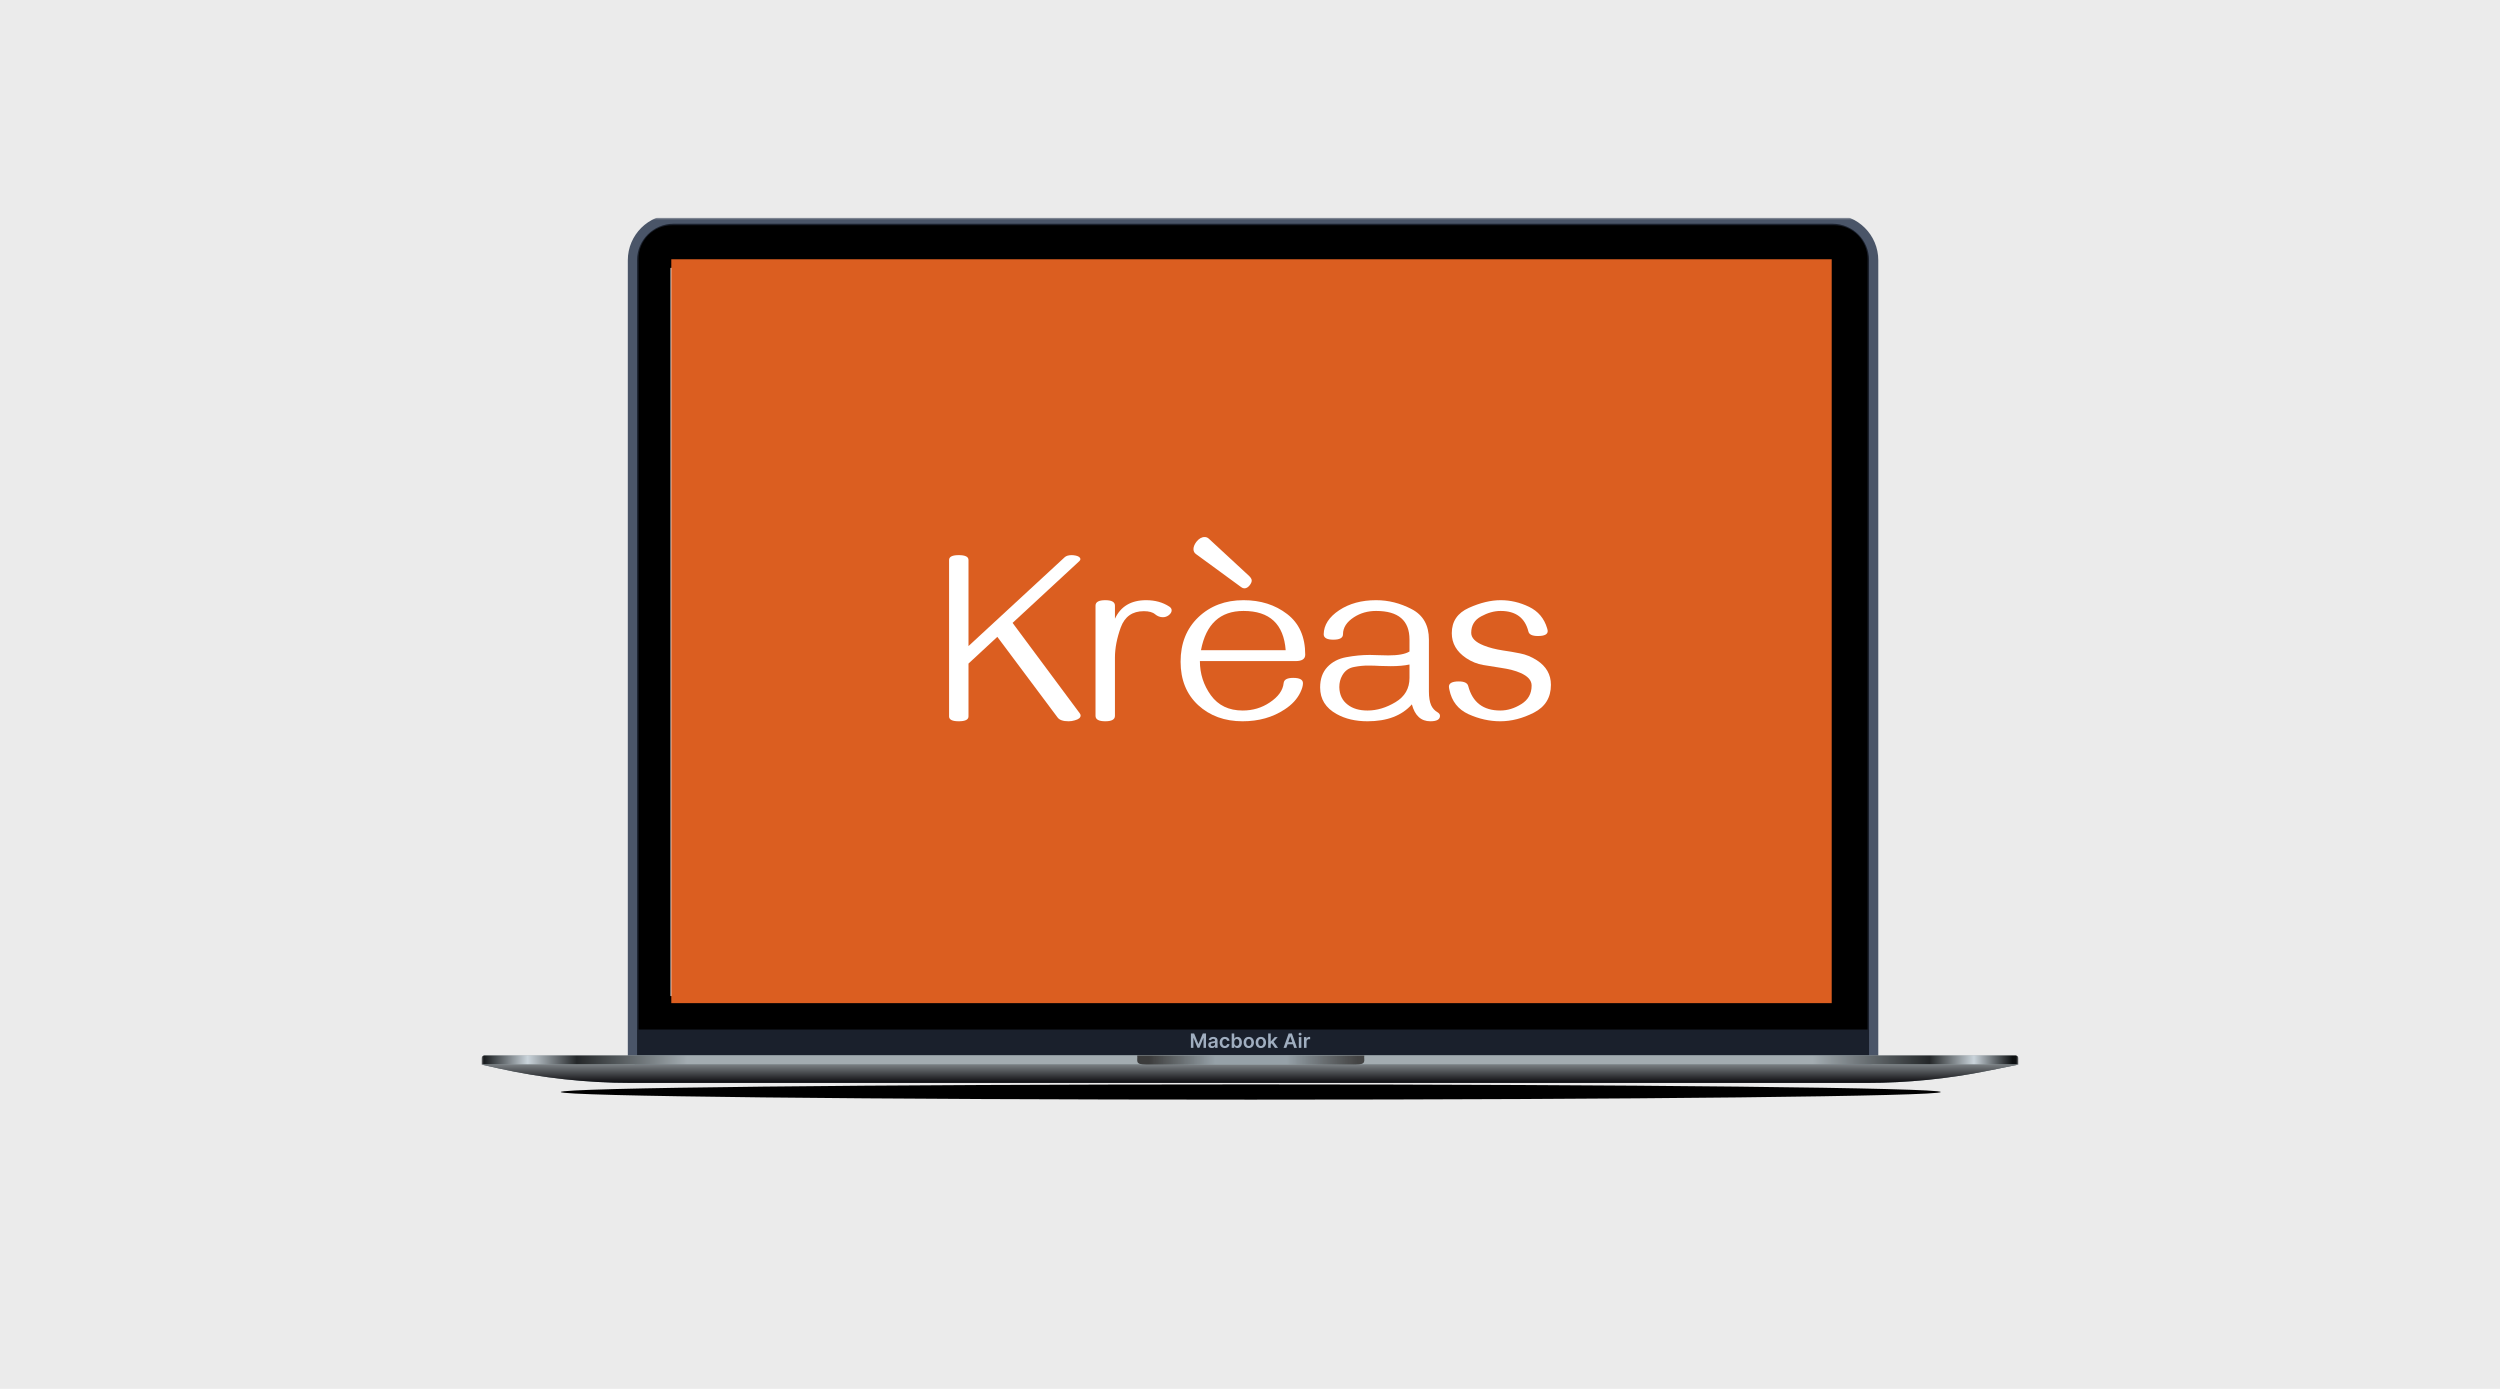 <svg width="540" height="300" viewBox="0 0 540 300" fill="none" xmlns="http://www.w3.org/2000/svg">
<g clip-path="url(#clip0_562_281)">
<rect width="540" height="300" fill="#EBEBEB"/>
<g clip-path="url(#clip1_562_281)">
<mask id="mask0_562_281" style="mask-type:luminance" maskUnits="userSpaceOnUse" x="104" y="47" width="332" height="205">
<path d="M436 47H104V252H436V47Z" fill="white"/>
</mask>
<g mask="url(#mask0_562_281)">
<g filter="url(#filter0_f_562_281)">
<path d="M270.165 237.522C352.476 237.522 419.202 236.785 419.202 235.876C419.202 234.968 352.476 234.231 270.165 234.231C187.853 234.231 121.127 234.968 121.127 235.876C121.127 236.785 187.853 237.522 270.165 237.522Z" fill="black"/>
</g>
<path d="M136.607 56.214C136.607 51.307 140.589 47.329 145.5 47.329H395.816C400.73 47.329 404.711 51.307 404.711 56.214V227.979C404.711 228.525 404.269 228.966 403.722 228.966H137.596C137.05 228.966 136.607 228.525 136.607 227.979V56.214Z" fill="#1A202C" stroke="#4A5568" stroke-width="2"/>
<path d="M137.925 55.884C137.925 51.886 141.169 48.645 145.171 48.645H396.147C400.149 48.645 403.394 51.886 403.394 55.884V222.385H137.925V55.884Z" fill="black"/>
<path d="M395.488 57.859H144.841V215.146H395.488V57.859Z" fill="white"/>
<path d="M225.962 133.391H224.746V139.135H225.962V133.391ZM228.135 136.644C228.138 136.089 228.469 135.764 228.952 135.764C229.432 135.764 229.721 136.078 229.718 136.605V139.135H230.914V136.392C230.914 135.388 230.325 134.771 229.426 134.771C228.786 134.771 228.323 135.085 228.129 135.587H228.079V134.827H226.939V139.135H228.135V136.644ZM235.444 136.055C235.337 135.262 234.697 134.771 233.608 134.771C232.505 134.771 231.778 135.282 231.781 136.111C231.778 136.757 232.185 137.175 233.027 137.343L233.774 137.491C234.15 137.567 234.321 137.704 234.327 137.921C234.321 138.175 234.043 138.358 233.625 138.358C233.198 138.358 232.915 138.175 232.842 137.825L231.666 137.887C231.778 138.711 232.48 139.219 233.622 139.219C234.739 139.219 235.539 138.65 235.542 137.8C235.539 137.177 235.132 136.804 234.296 136.633L233.516 136.476C233.114 136.389 232.965 136.252 232.968 136.044C232.965 135.786 233.257 135.618 233.628 135.618C234.043 135.618 234.29 135.845 234.349 136.123L235.444 136.055ZM238.26 139.219C239.327 139.219 240.045 138.7 240.214 137.901L239.108 137.828C238.987 138.156 238.678 138.327 238.28 138.327C237.682 138.327 237.303 137.932 237.303 137.289V137.287H240.239V136.958C240.239 135.495 239.352 134.771 238.213 134.771C236.944 134.771 236.121 135.671 236.121 137.001C236.121 138.366 236.932 139.219 238.26 139.219ZM237.303 136.546C237.328 136.055 237.702 135.663 238.232 135.663C238.752 135.663 239.111 136.033 239.113 136.546H237.303ZM241.019 139.135H242.215V136.698C242.215 136.168 242.603 135.803 243.13 135.803C243.296 135.803 243.523 135.831 243.636 135.867V134.807C243.529 134.782 243.38 134.766 243.259 134.766C242.777 134.766 242.381 135.046 242.224 135.579H242.179V134.827H241.019V139.135ZM246.764 134.827H245.952V133.795H244.756V134.827H244.167V135.724H244.756V137.968C244.751 138.812 245.326 139.23 246.194 139.194C246.502 139.182 246.721 139.12 246.842 139.081L246.654 138.192C246.595 138.204 246.469 138.232 246.357 138.232C246.118 138.232 245.952 138.142 245.952 137.811V135.724H246.764V134.827ZM249.058 133.391L251.155 137.104V139.135H252.361V137.104L254.458 133.391H253.097L251.786 135.865H251.73L250.419 133.391H249.058ZM256.153 139.219C257.461 139.219 258.275 138.324 258.275 136.998C258.275 135.663 257.461 134.771 256.153 134.771C254.845 134.771 254.03 135.663 254.03 136.998C254.03 138.324 254.845 139.219 256.153 139.219ZM256.158 138.293C255.555 138.293 255.246 137.741 255.246 136.989C255.246 136.238 255.555 135.683 256.158 135.683C256.751 135.683 257.059 136.238 257.059 136.989C257.059 137.741 256.751 138.293 256.158 138.293ZM261.817 137.301C261.82 137.878 261.424 138.181 260.995 138.181C260.543 138.181 260.251 137.864 260.248 137.357V134.827H259.052V137.57C259.055 138.577 259.645 139.191 260.512 139.191C261.16 139.191 261.626 138.857 261.82 138.352H261.865V139.135H263.013V134.827H261.817V137.301ZM263.969 139.135H265.165V136.698C265.165 136.168 265.553 135.803 266.08 135.803C266.246 135.803 266.473 135.831 266.586 135.867V134.807C266.479 134.782 266.33 134.766 266.21 134.766C265.727 134.766 265.331 135.046 265.174 135.579H265.129V134.827H263.969V139.135ZM271.094 139.135C272.846 139.135 273.907 138.052 273.907 136.257C273.907 134.468 272.846 133.391 271.111 133.391H269.056V139.135H271.094ZM270.272 138.094V134.431H271.046C272.124 134.431 272.694 134.981 272.694 136.257C272.694 137.539 272.124 138.094 271.043 138.094H270.272ZM276.75 139.219C277.816 139.219 278.535 138.7 278.704 137.901L277.597 137.828C277.477 138.156 277.168 138.327 276.769 138.327C276.171 138.327 275.793 137.932 275.793 137.289V137.287H278.729V136.958C278.729 135.495 277.841 134.771 276.702 134.771C275.433 134.771 274.611 135.671 274.611 137.001C274.611 138.366 275.422 139.219 276.75 139.219ZM275.793 136.546C275.818 136.055 276.191 135.663 276.722 135.663C277.241 135.663 277.6 136.033 277.603 136.546H275.793ZM283.097 136.055C282.99 135.262 282.35 134.771 281.261 134.771C280.157 134.771 279.43 135.282 279.433 136.111C279.43 136.757 279.838 137.175 280.68 137.343L281.426 137.491C281.802 137.567 281.974 137.704 281.979 137.921C281.974 138.175 281.696 138.358 281.277 138.358C280.851 138.358 280.567 138.175 280.494 137.825L279.318 137.887C279.43 138.711 280.132 139.219 281.275 139.219C282.392 139.219 283.192 138.65 283.194 137.8C283.192 137.177 282.785 136.804 281.948 136.633L281.168 136.476C280.767 136.389 280.618 136.252 280.621 136.044C280.618 135.786 280.91 135.618 281.28 135.618C281.696 135.618 281.943 135.845 282.002 136.123L283.097 136.055ZM283.948 139.135H285.144V134.827H283.948V139.135ZM284.548 134.272C284.905 134.272 285.197 134 285.197 133.666C285.197 133.335 284.905 133.063 284.548 133.063C284.195 133.063 283.903 133.335 283.903 133.666C283.903 134 284.195 134.272 284.548 134.272ZM288.044 140.84C289.276 140.84 290.152 140.279 290.152 139.177V134.827H288.965V135.551H288.92C288.76 135.2 288.409 134.771 287.688 134.771C286.742 134.771 285.942 135.506 285.942 136.972C285.942 138.405 286.719 139.073 287.69 139.073C288.378 139.073 288.762 138.728 288.92 138.372H288.97V139.16C288.97 139.752 288.591 139.982 288.072 139.982C287.544 139.982 287.277 139.752 287.179 139.491L286.073 139.64C286.217 140.318 286.882 140.84 288.044 140.84ZM288.069 138.175C287.483 138.175 287.162 137.71 287.162 136.967C287.162 136.235 287.477 135.722 288.069 135.722C288.65 135.722 288.976 136.212 288.976 136.967C288.976 137.727 288.645 138.175 288.069 138.175ZM292.3 136.644C292.302 136.089 292.633 135.764 293.116 135.764C293.596 135.764 293.885 136.078 293.883 136.605V139.135H295.079V136.392C295.079 135.388 294.489 134.771 293.591 134.771C292.951 134.771 292.488 135.085 292.294 135.587H292.243V134.827H291.104V139.135H292.3V136.644ZM297.873 139.135H299.089V136.762H301.556V139.135H302.768V133.391H301.556V135.761H299.089V133.391H297.873V139.135ZM305.713 139.219C306.78 139.219 307.498 138.7 307.667 137.901L306.561 137.828C306.44 138.156 306.131 138.327 305.733 138.327C305.135 138.327 304.756 137.932 304.756 137.289V137.287H307.692V136.958C307.692 135.495 306.805 134.771 305.666 134.771C304.396 134.771 303.574 135.671 303.574 137.001C303.574 138.366 304.385 139.219 305.713 139.219ZM304.756 136.546C304.781 136.055 305.154 135.663 305.685 135.663C306.204 135.663 306.564 136.033 306.566 136.546H304.756ZM308.472 139.135H309.668V136.698C309.668 136.168 310.056 135.803 310.583 135.803C310.749 135.803 310.977 135.831 311.088 135.867V134.807C310.982 134.782 310.833 134.766 310.712 134.766C310.229 134.766 309.834 135.046 309.677 135.579H309.632V134.827H308.472V139.135ZM313.471 139.219C314.538 139.219 315.257 138.7 315.425 137.901L314.319 137.828C314.198 138.156 313.89 138.327 313.491 138.327C312.893 138.327 312.514 137.932 312.514 137.289V137.287H315.45V136.958C315.45 135.495 314.563 134.771 313.423 134.771C312.155 134.771 311.332 135.671 311.332 137.001C311.332 138.366 312.144 139.219 313.471 139.219ZM312.514 136.546C312.539 136.055 312.913 135.663 313.443 135.663C313.963 135.663 314.322 136.033 314.325 136.546H312.514Z" fill="#2D3748"/>
<path d="M257.234 223.222V226.334H257.775V224.192H257.804L258.665 226.324H259.07L259.93 224.197H259.959V226.334H260.5V223.222H259.81L258.885 225.477H258.849L257.925 223.222H257.234ZM261.762 226.381C262.129 226.381 262.348 226.209 262.448 226.013H262.466V226.334H262.995V224.772C262.995 224.155 262.492 223.97 262.047 223.97C261.556 223.97 261.179 224.189 261.057 224.614L261.571 224.687C261.625 224.528 261.781 224.391 262.05 224.391C262.305 224.391 262.445 224.522 262.445 224.751V224.76C262.445 224.918 262.279 224.926 261.867 224.969C261.414 225.018 260.981 225.153 260.981 225.679C260.981 226.138 261.317 226.381 261.762 226.381ZM261.905 225.977C261.675 225.977 261.511 225.872 261.511 225.67C261.511 225.459 261.695 225.371 261.941 225.336C262.086 225.316 262.375 225.279 262.446 225.222V225.497C262.446 225.756 262.237 225.977 261.905 225.977ZM264.568 226.379C265.154 226.379 265.529 226.031 265.568 225.536H265.042C264.995 225.787 264.814 225.931 264.572 225.931C264.228 225.931 264.006 225.644 264.006 225.167C264.006 224.696 264.233 224.414 264.572 224.414C264.837 224.414 264.999 224.584 265.042 224.809H265.568C265.53 224.303 265.135 223.97 264.565 223.97C263.88 223.97 263.448 224.464 263.448 225.176C263.448 225.883 263.87 226.379 264.568 226.379ZM266.044 226.334H266.586V225.966H266.618C266.704 226.136 266.885 226.375 267.287 226.375C267.837 226.375 268.249 225.939 268.249 225.17C268.249 224.392 267.825 223.97 267.285 223.97C266.873 223.97 266.701 224.218 266.618 224.386H266.595V223.222H266.044V226.334ZM266.584 225.167C266.584 224.714 266.779 224.421 267.133 224.421C267.5 224.421 267.688 224.733 267.688 225.167C267.688 225.604 267.496 225.924 267.133 225.924C266.782 225.924 266.584 225.62 266.584 225.167ZM269.736 226.379C270.42 226.379 270.855 225.898 270.855 225.176C270.855 224.453 270.42 223.97 269.736 223.97C269.052 223.97 268.617 224.453 268.617 225.176C268.617 225.898 269.052 226.379 269.736 226.379ZM269.739 225.939C269.36 225.939 269.175 225.602 269.175 225.175C269.175 224.748 269.36 224.406 269.739 224.406C270.112 224.406 270.297 224.748 270.297 225.175C270.297 225.602 270.112 225.939 269.739 225.939ZM272.341 226.379C273.025 226.379 273.46 225.898 273.46 225.176C273.46 224.453 273.025 223.97 272.341 223.97C271.656 223.97 271.222 224.453 271.222 225.176C271.222 225.898 271.656 226.379 272.341 226.379ZM272.344 225.939C271.965 225.939 271.78 225.602 271.78 225.175C271.78 224.748 271.965 224.406 272.344 224.406C272.717 224.406 272.902 224.748 272.902 225.175C272.902 225.602 272.717 225.939 272.344 225.939ZM273.927 226.334H274.478V225.55L274.678 225.336L275.393 226.334H276.051L275.093 225.008L275.998 224H275.355L274.515 224.938H274.478V223.222H273.927V226.334ZM277.851 226.334L278.108 225.567H279.279L279.537 226.334H280.139L279.041 223.222H278.345L277.249 226.334H277.851ZM278.26 225.114L278.681 223.861H278.706L279.127 225.114H278.26ZM280.542 226.334H281.093V224H280.542V226.334ZM280.819 223.669C280.994 223.669 281.137 223.536 281.137 223.372C281.137 223.206 280.994 223.072 280.819 223.072C280.642 223.072 280.499 223.206 280.499 223.372C280.499 223.536 280.642 223.669 280.819 223.669ZM281.658 226.334H282.209V224.962C282.209 224.666 282.432 224.456 282.735 224.456C282.828 224.456 282.943 224.473 282.99 224.488V223.982C282.94 223.973 282.854 223.967 282.793 223.967C282.525 223.967 282.302 224.119 282.217 224.389H282.192V224H281.658V226.334Z" fill="#A0AEC0"/>
<path d="M104 228.637C104 228.273 104.295 227.979 104.659 227.979H435.341C435.703 227.979 436 228.273 436 228.637V229.953H104V228.637Z" fill="#A3ACB1"/>
<path d="M104 228.637C104 228.273 104.295 227.979 104.659 227.979H435.341C435.703 227.979 436 228.273 436 228.637V229.953H104V228.637Z" fill="url(#paint0_linear_562_281)"/>
<path d="M104 229.953H436L429.295 231.304C420.723 233.032 411.997 233.902 403.25 233.902H136.248C126.635 233.902 117.052 232.851 107.668 230.768L104 229.953Z" fill="#647279"/>
<path d="M104 229.953H436L429.295 231.304C420.723 233.032 411.997 233.902 403.25 233.902H136.248C126.635 233.902 117.052 232.851 107.668 230.768L104 229.953Z" fill="url(#paint1_linear_562_281)"/>
<path fill-rule="evenodd" clip-rule="evenodd" d="M245.638 227.979C245.807 229.082 244.985 229.953 247.603 229.953H292.726C295.344 229.953 294.522 229.082 294.691 227.979H245.638Z" fill="#96A1A8"/>
<path fill-rule="evenodd" clip-rule="evenodd" d="M245.638 227.979C245.807 229.082 244.985 229.953 247.603 229.953H292.726C295.344 229.953 294.522 229.082 294.691 227.979H245.638Z" fill="url(#paint2_linear_562_281)"/>
<path d="M395.65 56H145V216.678H395.65V56Z" fill="#DB5E20"/>
<path d="M230.815 155.796C229.614 155.796 228.816 155.515 228.421 154.953L215.424 137.558L209.195 143.331V154.749C209.195 155.447 208.492 155.796 207.085 155.796C205.695 155.796 205 155.447 205 154.749V120.955C205 120.257 205.695 119.908 207.085 119.908C208.492 119.908 209.195 120.257 209.195 120.955V139.551L229.965 120.368C230.291 120.061 230.806 119.908 231.51 119.908C231.75 119.908 232.042 119.942 232.385 120.01C233.037 120.164 233.363 120.427 233.363 120.802C233.363 120.921 233.285 121.058 233.131 121.211L218.718 134.544L233.234 154.085C233.354 154.255 233.414 154.408 233.414 154.544C233.414 155.021 232.994 155.37 232.153 155.592C231.724 155.728 231.278 155.796 230.815 155.796Z" fill="white"/>
<path d="M238.742 155.796C237.335 155.796 236.631 155.404 236.631 154.621V130.815C236.631 130.032 237.335 129.64 238.742 129.64C240.132 129.64 240.827 130.032 240.827 130.815V133.65C242.062 130.977 244.31 129.64 247.57 129.64C249.492 129.64 251.156 130.1 252.563 131.019C252.906 131.241 253.078 131.513 253.078 131.837C253.078 132.228 252.846 132.594 252.383 132.935C252.022 133.19 251.619 133.318 251.173 133.318C250.572 133.318 250.015 133.105 249.5 132.68C248.985 132.237 248.17 132.015 247.055 132.015C244.601 132.015 242.946 133.182 242.088 135.515C241.247 137.848 240.827 140.027 240.827 142.054V154.621C240.827 155.404 240.132 155.796 238.742 155.796Z" fill="white"/>
<path d="M268.777 127.086C268.554 127.086 268.331 127 268.108 126.83L258.328 119.678C257.968 119.423 257.788 119.065 257.788 118.605C257.788 118.129 257.993 117.609 258.405 117.047C258.954 116.349 259.555 116 260.207 116C260.55 116 260.85 116.119 261.108 116.358L269.833 124.429C270.193 124.787 270.373 125.11 270.373 125.4C270.373 125.706 270.219 126.055 269.91 126.447C269.567 126.873 269.189 127.086 268.777 127.086ZM268.391 155.796C264.531 155.796 261.331 154.629 258.791 152.297C256.269 149.947 255.008 146.822 255.008 142.922C255.008 138.972 256.286 135.77 258.843 133.318C261.417 130.866 264.668 129.64 268.597 129.64C272.286 129.64 275.426 130.636 278.017 132.628C280.625 134.621 281.929 137.55 281.929 141.415C281.929 142.335 281.234 142.795 279.845 142.795H259.177C259.177 145.519 259.967 147.98 261.545 150.176C263.141 152.373 265.432 153.472 268.417 153.472C270.596 153.472 272.544 152.893 274.26 151.735C276.113 150.509 277.116 149.104 277.271 147.52C277.357 146.788 278.043 146.422 279.33 146.422C280.737 146.422 281.44 146.805 281.44 147.571C281.44 148.116 281.252 148.78 280.874 149.563C280.188 150.994 279.055 152.22 277.477 153.242C274.903 154.944 271.875 155.796 268.391 155.796ZM277.708 140.445C277.279 134.791 274.242 131.964 268.597 131.964C263.553 131.964 260.49 134.791 259.409 140.445H277.708Z" fill="white"/>
<path d="M308.954 155.796C306.946 155.796 305.616 154.578 304.964 152.143C302.802 154.578 299.611 155.796 295.39 155.796C292.799 155.796 290.577 155.277 288.724 154.238C286.339 152.927 285.147 151.011 285.147 148.491C285.147 146.669 285.661 145.204 286.691 144.097C287.737 142.973 289.11 142.258 290.809 141.952C292.525 141.628 294.215 141.466 295.879 141.466C296.428 141.466 297.046 141.483 297.732 141.517C298.436 141.551 299.148 141.568 299.868 141.568C302.013 141.568 303.54 141.288 304.45 140.726V138.146C304.45 134.025 302.047 131.964 297.243 131.964C295.441 131.964 293.846 132.416 292.456 133.318C290.877 134.34 290.088 135.566 290.088 136.996C290.088 137.78 289.393 138.171 288.003 138.171C286.614 138.171 285.919 137.78 285.919 136.996C285.953 135.004 287.068 133.276 289.264 131.811C291.444 130.364 294.103 129.64 297.243 129.64C299.903 129.64 302.468 130.287 304.939 131.581C307.409 132.875 308.645 135.064 308.645 138.146V149.359C308.645 150.619 308.808 151.615 309.134 152.348C309.443 152.995 309.889 153.489 310.472 153.829C310.85 154.05 311.038 154.314 311.038 154.621C311.038 155.404 310.343 155.796 308.954 155.796ZM295.39 153.472C297.415 153.472 299.431 152.867 301.438 151.658C303.446 150.449 304.45 148.712 304.45 146.447V143.535C303.334 143.774 301.987 143.893 300.409 143.893C299.62 143.893 298.83 143.876 298.041 143.842C297.252 143.791 296.462 143.765 295.673 143.765C294.644 143.748 293.571 143.85 292.456 144.072C291.341 144.276 290.5 144.881 289.934 145.885C289.505 146.635 289.29 147.477 289.29 148.414C289.325 150.066 289.934 151.334 291.118 152.22C292.181 153.054 293.606 153.472 295.39 153.472Z" fill="white"/>
<path d="M324.062 155.796C321.745 155.796 319.455 155.285 317.19 154.263C314.942 153.225 313.569 151.471 313.072 149.001C313.003 148.695 312.969 148.465 312.969 148.312C312.969 147.563 313.681 147.188 315.105 147.188C316.289 147.188 316.967 147.52 317.138 148.184C318.065 151.709 320.373 153.472 324.062 153.472C325.606 153.472 327.116 153.012 328.591 152.092C330.084 151.173 330.831 149.836 330.831 148.082C330.831 146.958 330.024 146.047 328.411 145.349C327.347 144.872 325.94 144.506 324.19 144.251C322.921 144.063 321.642 143.859 320.355 143.637C319.068 143.416 317.85 142.922 316.701 142.156C314.624 140.76 313.586 138.963 313.586 136.766C313.586 134.229 314.813 132.407 317.267 131.3C319.721 130.193 322.011 129.64 324.139 129.64C326.249 129.64 328.291 130.117 330.264 131.07C332.238 132.024 333.542 133.565 334.176 135.694C334.262 135.983 334.305 136.187 334.305 136.307C334.305 137.022 333.602 137.379 332.195 137.379C330.976 137.379 330.29 137.056 330.136 136.409C329.398 133.446 327.399 131.964 324.139 131.964C322.749 131.964 321.342 132.356 319.918 133.139C318.494 133.906 317.782 135.089 317.782 136.69C317.782 137.797 318.682 138.708 320.484 139.423C321.617 139.883 322.998 140.24 324.628 140.496C325.846 140.666 327.081 140.879 328.334 141.134C329.587 141.373 330.796 141.866 331.963 142.616C333.988 143.927 335 145.698 335 147.929C335 150.67 333.773 152.671 331.32 153.931C328.883 155.174 326.464 155.796 324.062 155.796Z" fill="white"/>
</g>
</g>
</g>
<defs>
<filter id="filter0_f_562_281" x="77.127" y="190.231" width="386.075" height="91.291" filterUnits="userSpaceOnUse" color-interpolation-filters="sRGB">
<feFlood flood-opacity="0" result="BackgroundImageFix"/>
<feBlend mode="normal" in="SourceGraphic" in2="BackgroundImageFix" result="shape"/>
<feGaussianBlur stdDeviation="22" result="effect1_foregroundBlur_562_281"/>
</filter>
<linearGradient id="paint0_linear_562_281" x1="104" y1="228.966" x2="436" y2="228.966" gradientUnits="userSpaceOnUse">
<stop stop-color="#0D1012"/>
<stop offset="0.03" stop-color="#CAD4DB"/>
<stop offset="0.062" stop-color="#242729"/>
<stop offset="0.134" stop-color="#A3ACB1"/>
<stop offset="0.866" stop-color="#A3ACB1"/>
<stop offset="0.942" stop-color="#242729"/>
<stop offset="0.971" stop-color="#CAD4DB"/>
<stop offset="0.996" stop-color="#0D1012"/>
</linearGradient>
<linearGradient id="paint1_linear_562_281" x1="270" y1="229.953" x2="270" y2="233.902" gradientUnits="userSpaceOnUse">
<stop stop-color="#7A7F83"/>
<stop offset="1" stop-color="#0B0B0E"/>
</linearGradient>
<linearGradient id="paint2_linear_562_281" x1="248.097" y1="229.178" x2="293.22" y2="229.178" gradientUnits="userSpaceOnUse">
<stop stop-color="#3C3C3C"/>
<stop offset="0.318" stop-color="#3C3C3C" stop-opacity="0"/>
<stop offset="0.661" stop-color="#3C3C3C" stop-opacity="0"/>
<stop offset="1" stop-color="#444444"/>
</linearGradient>
<clipPath id="clip0_562_281">
<rect width="540" height="300" fill="white"/>
</clipPath>
<clipPath id="clip1_562_281">
<rect width="332" height="205" fill="white" transform="translate(104 47)"/>
</clipPath>
</defs>
</svg>
